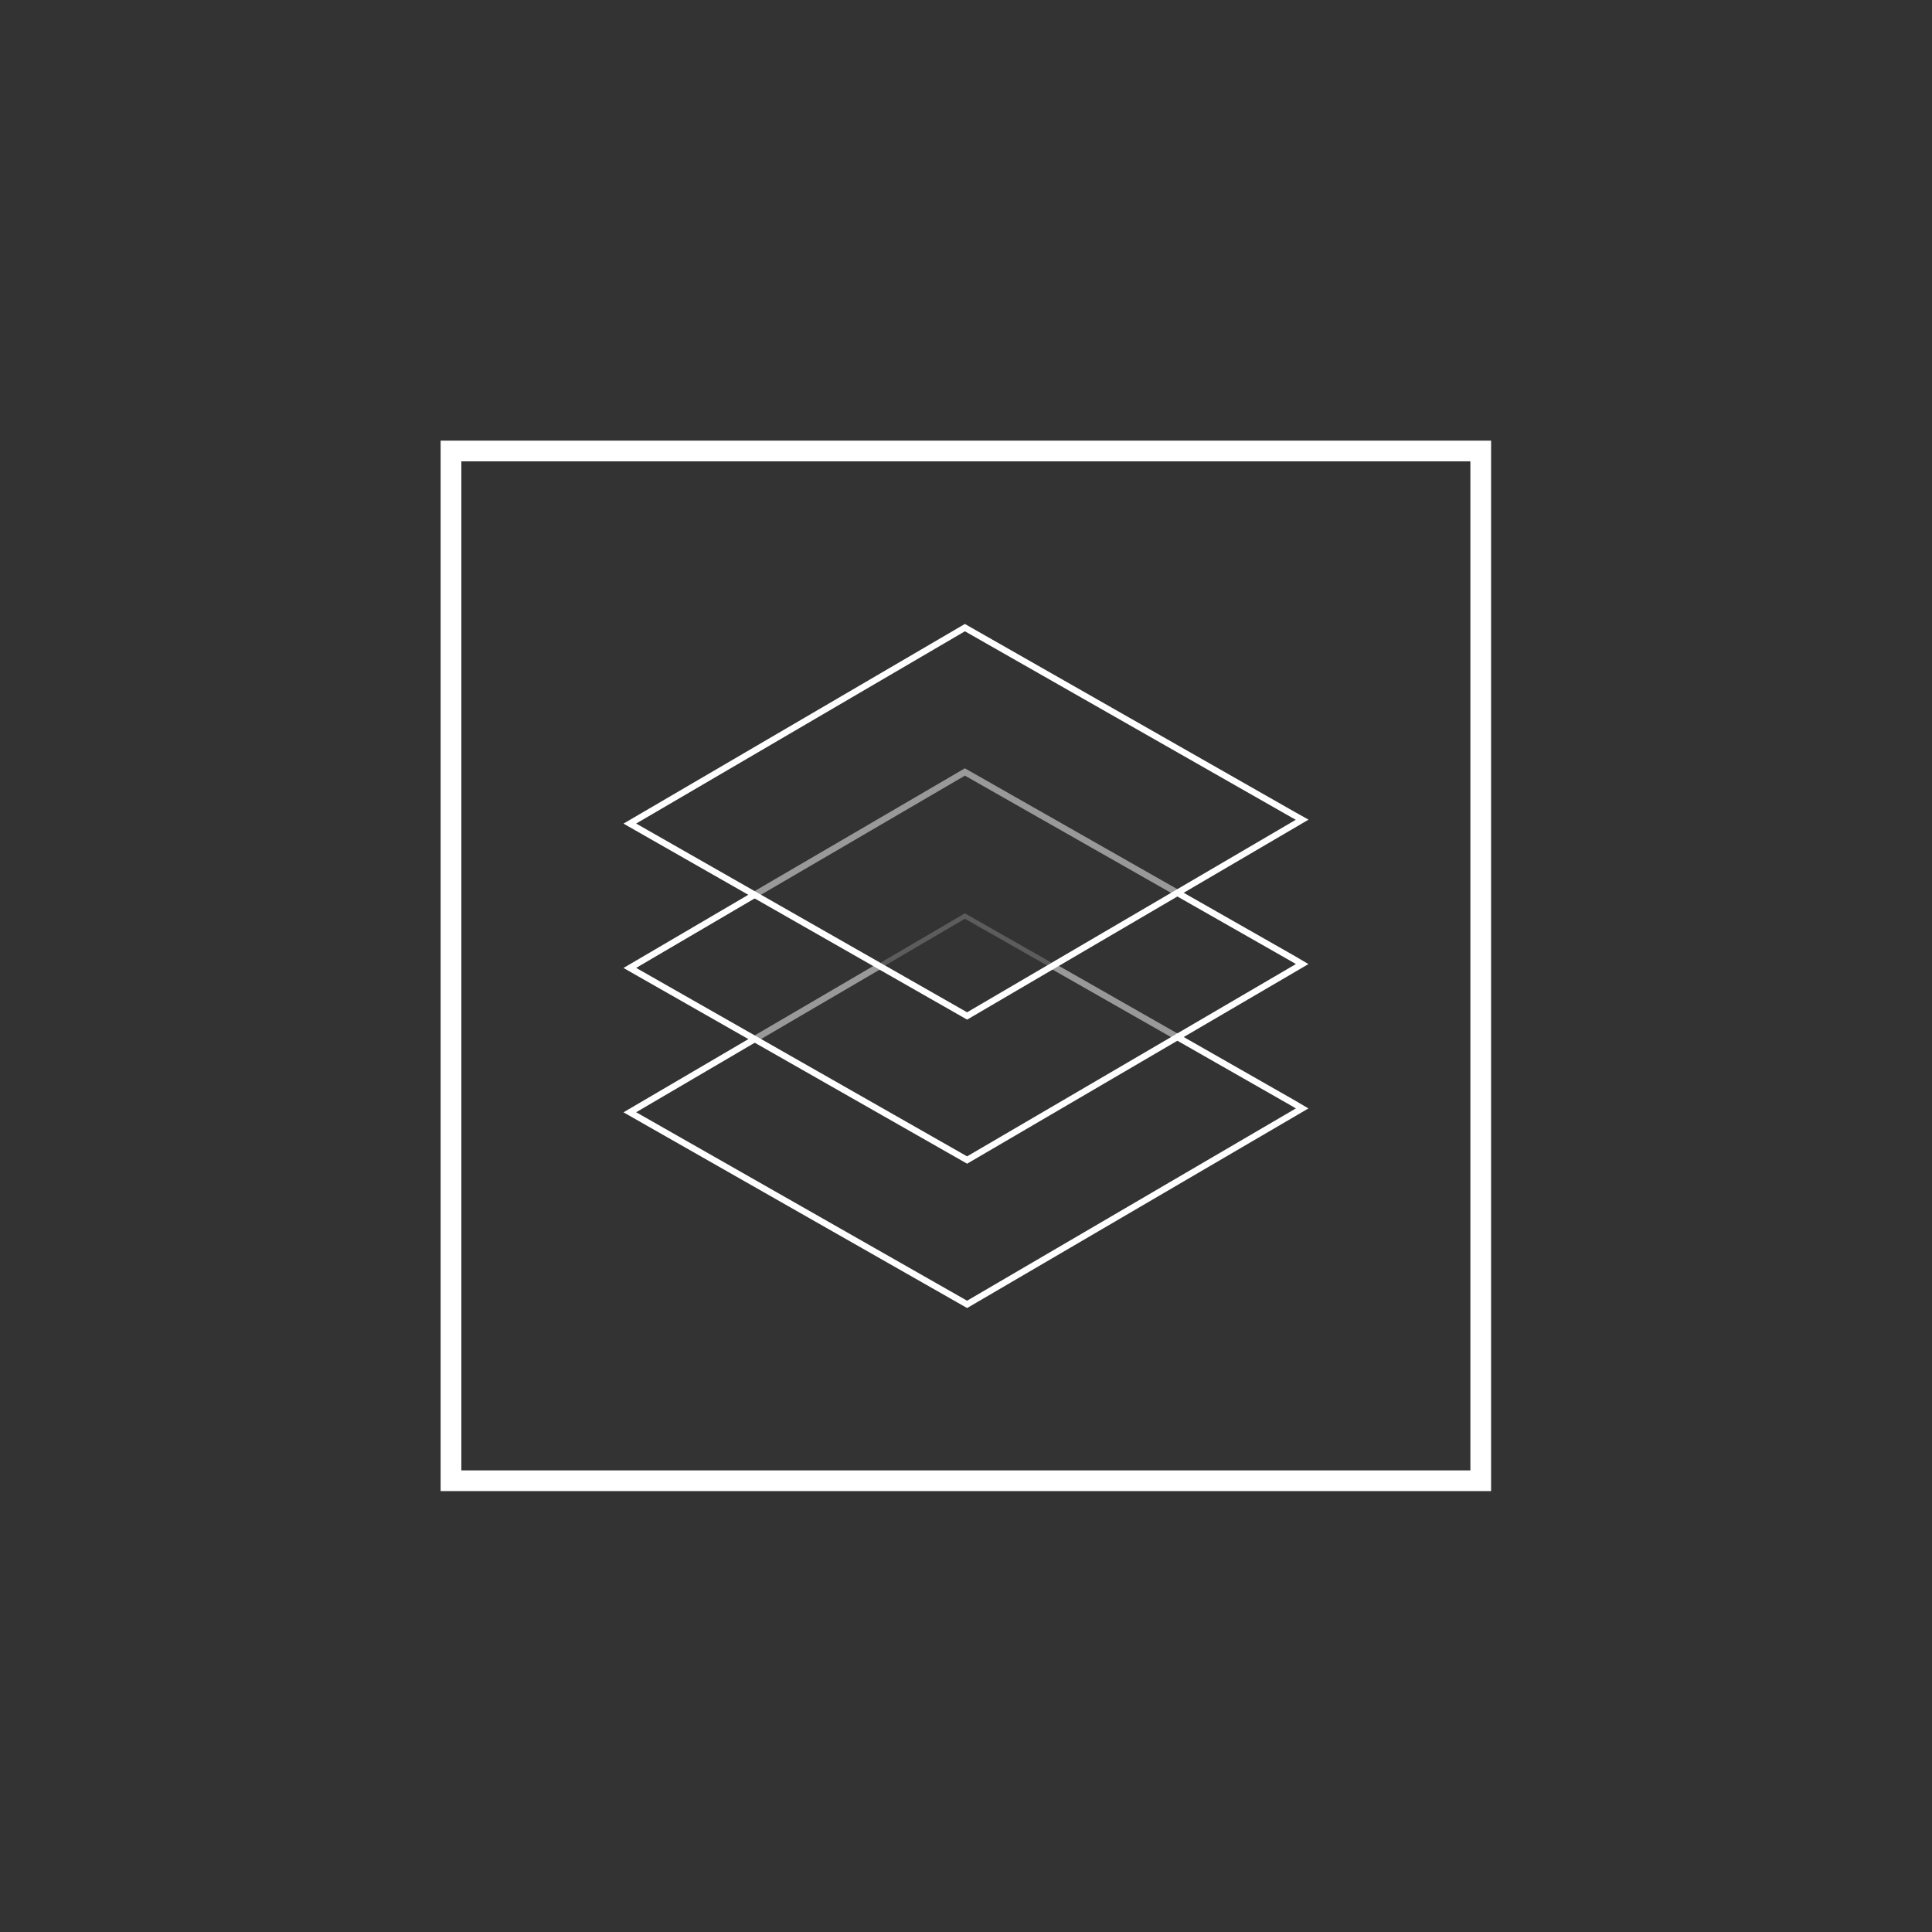 <svg xmlns="http://www.w3.org/2000/svg" viewBox="0 0 70 70"><rect x="0" y="0" width="70" height="70" fill="#333333" stroke="none"/><defs><style>.cls-1,.cls-2,.cls-3,.cls-4{fill:none;stroke:#fff;stroke-miterlimit:10;}.cls-1{stroke-width:0.75px;}.cls-2{stroke-width:0.23px;opacity:0.5;}.cls-3{stroke-width:0.17px;opacity:0.2;}.cls-4{stroke-width:0.23px;}</style></defs><title>MENU_layers line</title><g id="_3_BUTTONS" data-name="3_BUTTONS"><rect class="cls-1" x="16.34" y="16.34" width="37.31" height="37.31"/><line class="cls-2" x1="31.87" y1="35" x2="27.34" y2="37.65"/><polyline class="cls-3" points="38.14 35 34.96 33.19 31.87 35"/><line class="cls-2" x1="42.58" y1="37.53" x2="38.14" y2="35"/><polyline class="cls-4" points="27.34 37.65 22.82 40.3 35.04 47.26 47.18 40.16 46.84 39.96 42.58 37.53"/><polyline class="cls-2" points="42.66 32.35 34.96 27.97 27.34 32.42"/><polyline class="cls-4" points="27.34 32.42 22.82 35.07 35.04 42.03 47.18 34.93 46.84 34.73 42.66 32.35"/><polygon class="cls-4" points="46.84 29.51 34.96 22.74 22.82 29.84 35.04 36.81 47.18 29.7 46.84 29.51"/></g></svg>
